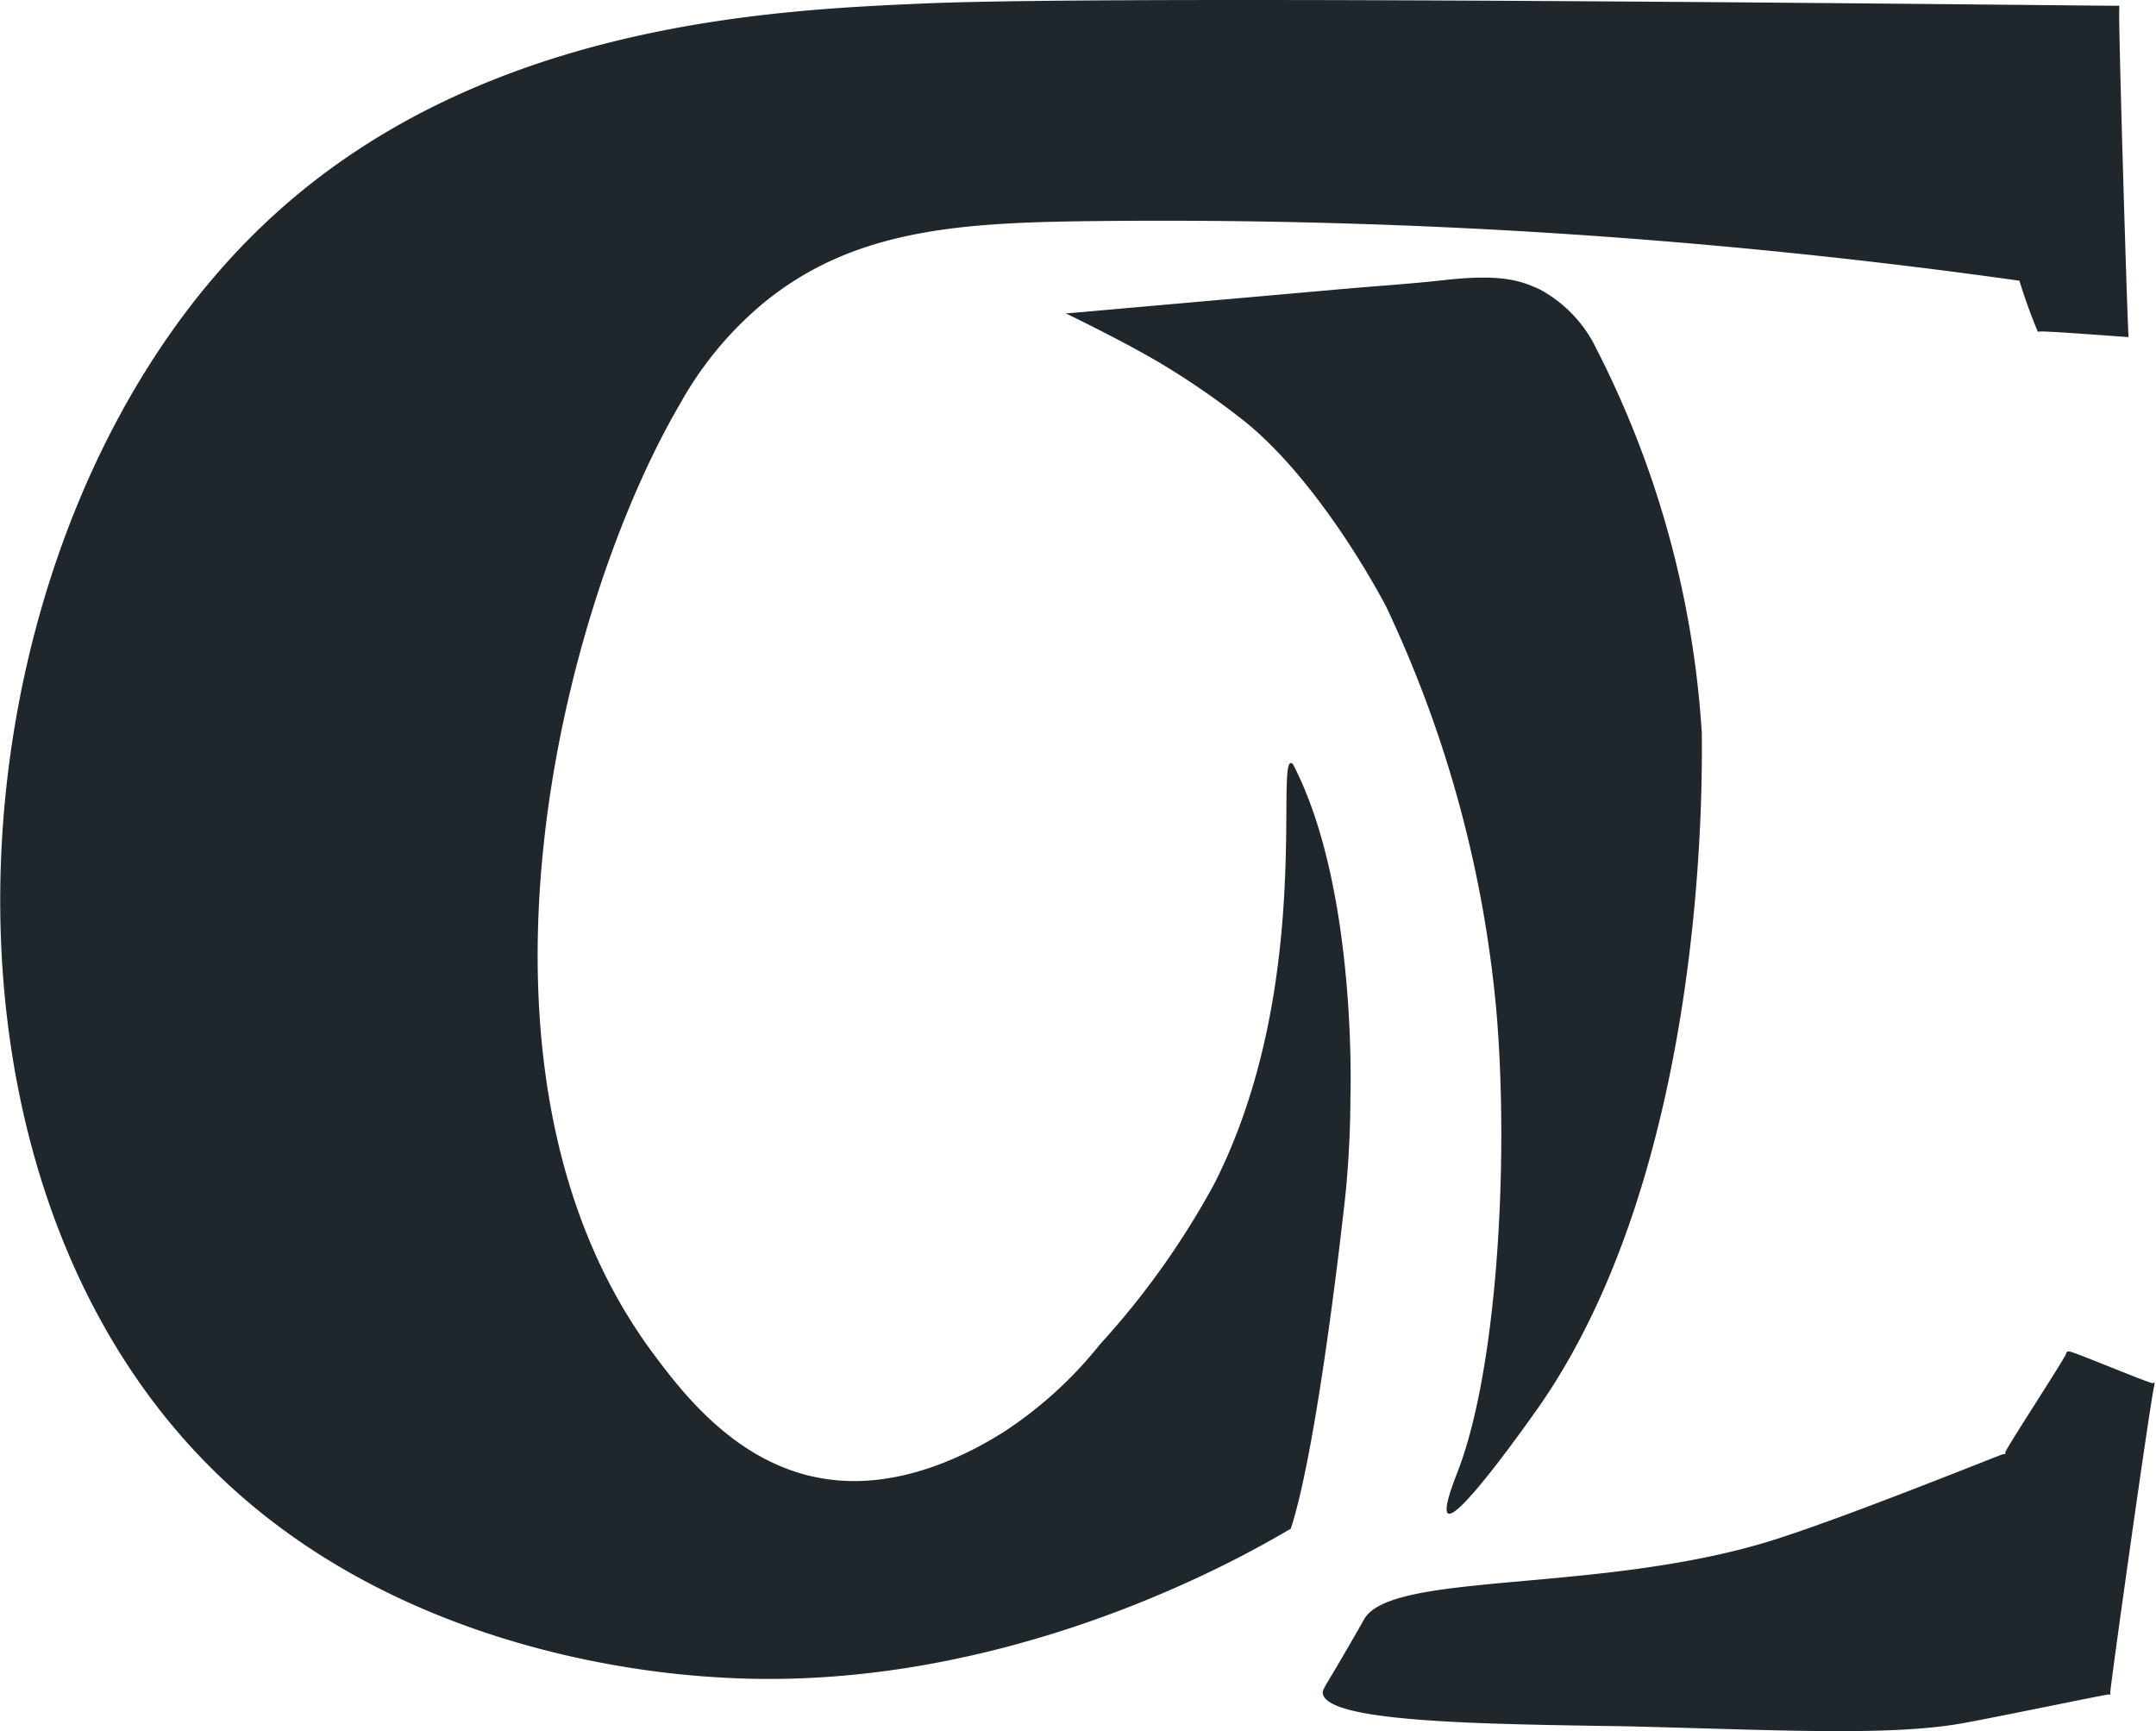 <svg xmlns="http://www.w3.org/2000/svg" viewBox="0 0 97.55 78.32"><defs><style>.cls-1{fill:#1f272d;}</style></defs><title>sigmblack</title><g id="Calque_2" data-name="Calque 2"><g id="Full_Grey" data-name="Full Grey"><g id="Calque_7_-_copie" data-name="Calque 7 - copie"><path class="cls-1" d="M58.41,34.52c.07,0,.12.1.14.15,2.88,5.63,2.55,15,2.55,15,0,2.29-.22,4.34-.22,4.34s-1.2,11.26-2.48,15.16l0,0h0c-.13,0-11.81,7.58-25.85,6.72-2.27-.14-14.32-.89-22.9-9.38C-4.76,52.32-2.2,23.59,11.92,10.17,21.54,1,35,.45,42,.15c9.6-.4,53.77.13,53.82.11a.11.11,0,0,1,.07,0s0,.11,0,.12c-.06.32.38,14.78.42,14.87s0,0,0,0h0c-.11,0-3.84-.29-4-.25h-.06a.06.06,0,0,1-.05,0,24.31,24.31,0,0,1-.83-2.3,0,0,0,0,0,0,0s0,0,0,0A278.82,278.82,0,0,0,49.77,10c-6.15.06-11.09.3-15.25,3.73a16.08,16.08,0,0,0-3.75,4.54c-5.43,9.27-10.7,30.26-1.19,43,1.38,1.85,3.93,5.17,8,5.67,3.58.45,6.82-1.53,7.78-2.12a18.54,18.54,0,0,0,4.41-4,36.72,36.72,0,0,0,5.18-7.28C59.39,44.77,57.73,34.52,58.41,34.52Z"/></g><g id="Calque_6_-_copie" data-name="Calque 6 - copie"><path class="cls-1" d="M72.24,15.8a6,6,0,0,0-2.54-2.69c-1-.48-1.94-.71-4.43-.43-1.64.18-3.28.28-4.91.43l-12,1.06c-.05,0-.14,0-.14,0s.11.06.13.07.9.43,2.37,1.2c0,0,.75.39,1.7.94a36,36,0,0,1,3.93,2.71c3.58,2.92,6.37,8.36,6.37,8.36a54.09,54.09,0,0,1,5,18.46c.56,6.81,0,16.24-1.81,20.78-.12.32-.64,1.63-.39,1.78.5.3,3.7-4.25,4.07-4.77C77.38,52.57,77,34.6,77,33.17A44.13,44.13,0,0,0,72.24,15.8Z"/></g><g id="Calque_8_-_copie" data-name="Calque 8 - copie"><path class="cls-1" d="M61.72,73.26l0,0c-1.7,3-1.89,3.13-1.87,3.34C60,77.94,67.25,78,73.55,78.1c6.68.16,11.74.45,15.09-.11,1.45-.25,6.67-1.34,6.77-1.33a.08.08,0,0,0,.07,0,.08.08,0,0,0,0-.07c0-.32,1.89-13.75,2-13.93,0,0,0,0,0-.08s-.06,0-.07,0c-.18,0-3.47-1.38-3.75-1.43a.17.17,0,0,0-.12,0,.14.14,0,0,0-.06.1c-.08.25-2.72,4.28-2.75,4.46a.11.11,0,0,1,0,.07.12.12,0,0,1-.07,0c-.09,0-7.45,3-10.77,4C72.17,72.09,62.94,71.1,61.72,73.26Z"/></g></g></g></svg>